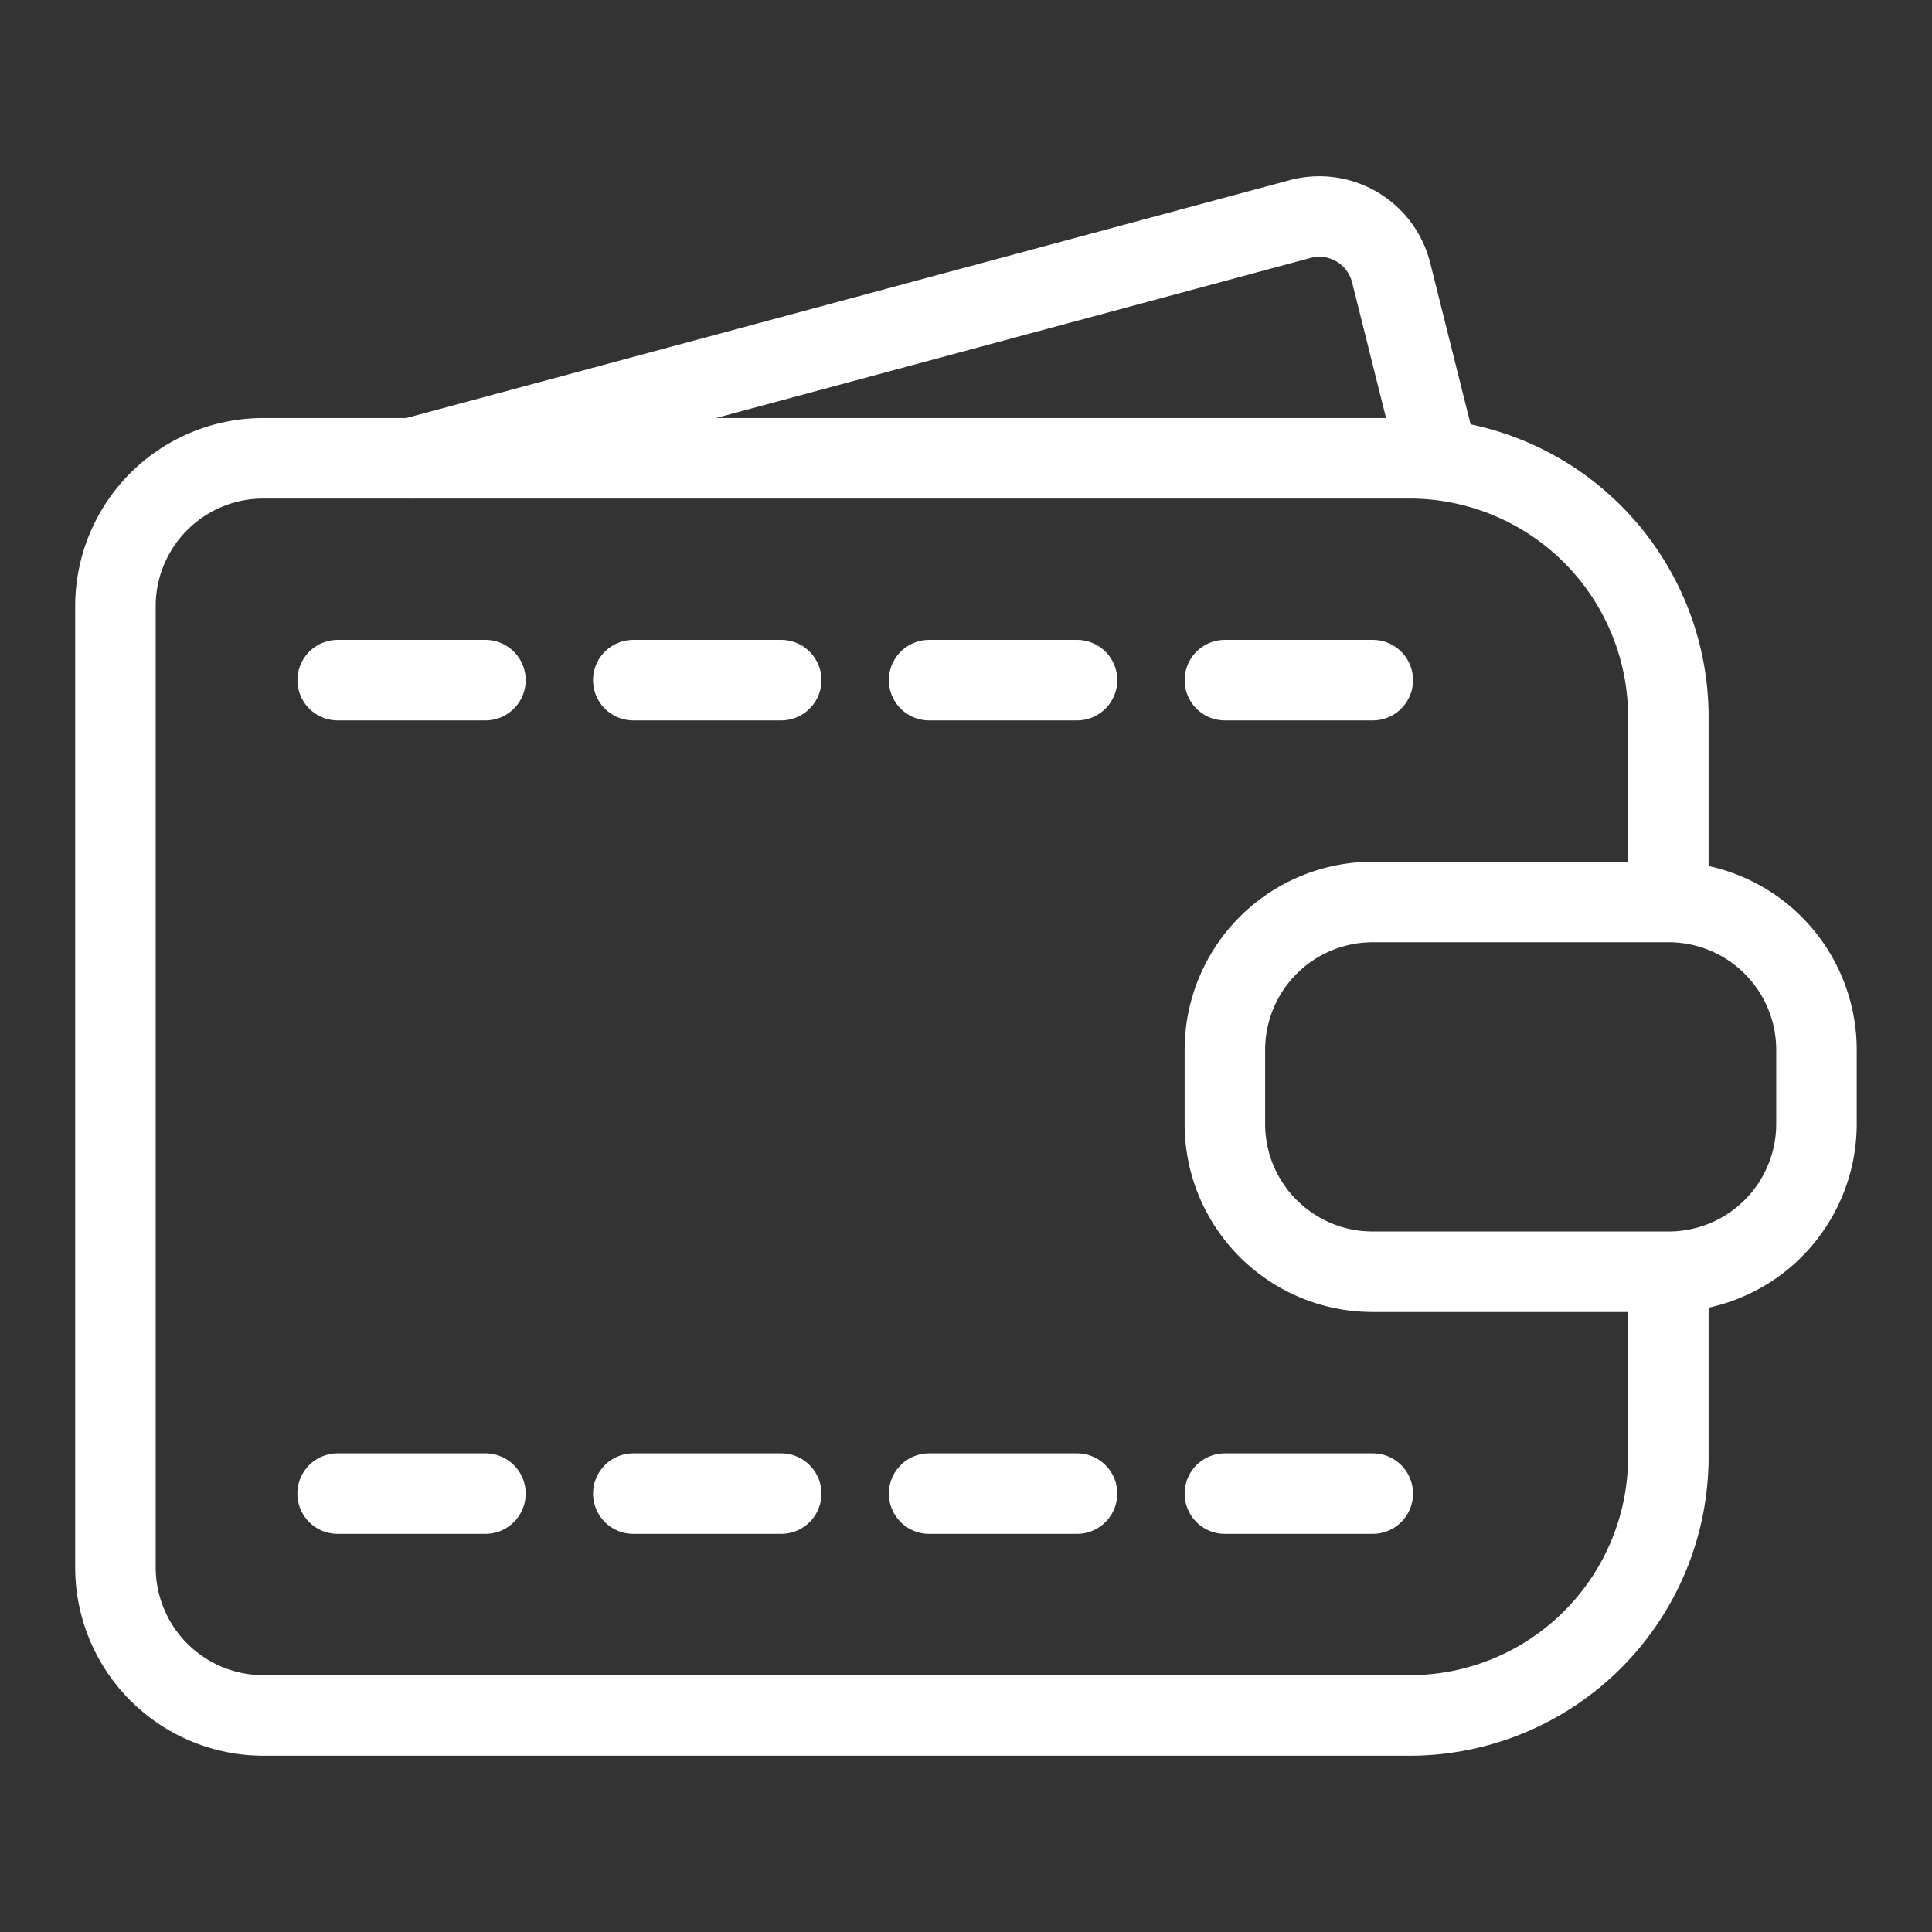 <svg viewBox="0 0 24 24" fill="none" xmlns="http://www.w3.org/2000/svg"><rect x="0" y="0" width="24" height="24" fill="#333333" stroke="none"/><path d="M20.725 15.798v2.297a3.215 3.215 0 0 1-3.215 3.215H3.272a1.84 1.84 0 0 1-1.838-1.837V7.53a1.837 1.837 0 0 1 1.838-1.837H17.51a3.216 3.216 0 0 1 3.215 3.215v2.296m-2.862-5.493-.582-2.326a.92.92 0 0 0-1.13-.664L5.11 5.694m-.915 2.755H6.03m1.837 0h1.837m1.838 0h1.837m1.837 0h1.837M4.194 18.554H6.03m1.837 0h1.837m1.838 0h1.837m1.837 0h1.837m3.675-7.349h-3.675a1.837 1.837 0 0 0-1.837 1.837v.919c0 1.015.822 1.837 1.837 1.837h3.675a1.837 1.837 0 0 0 1.837-1.837v-.919a1.837 1.837 0 0 0-1.837-1.837" stroke="#fff" stroke-linecap="round" stroke-linejoin="round"/></svg>